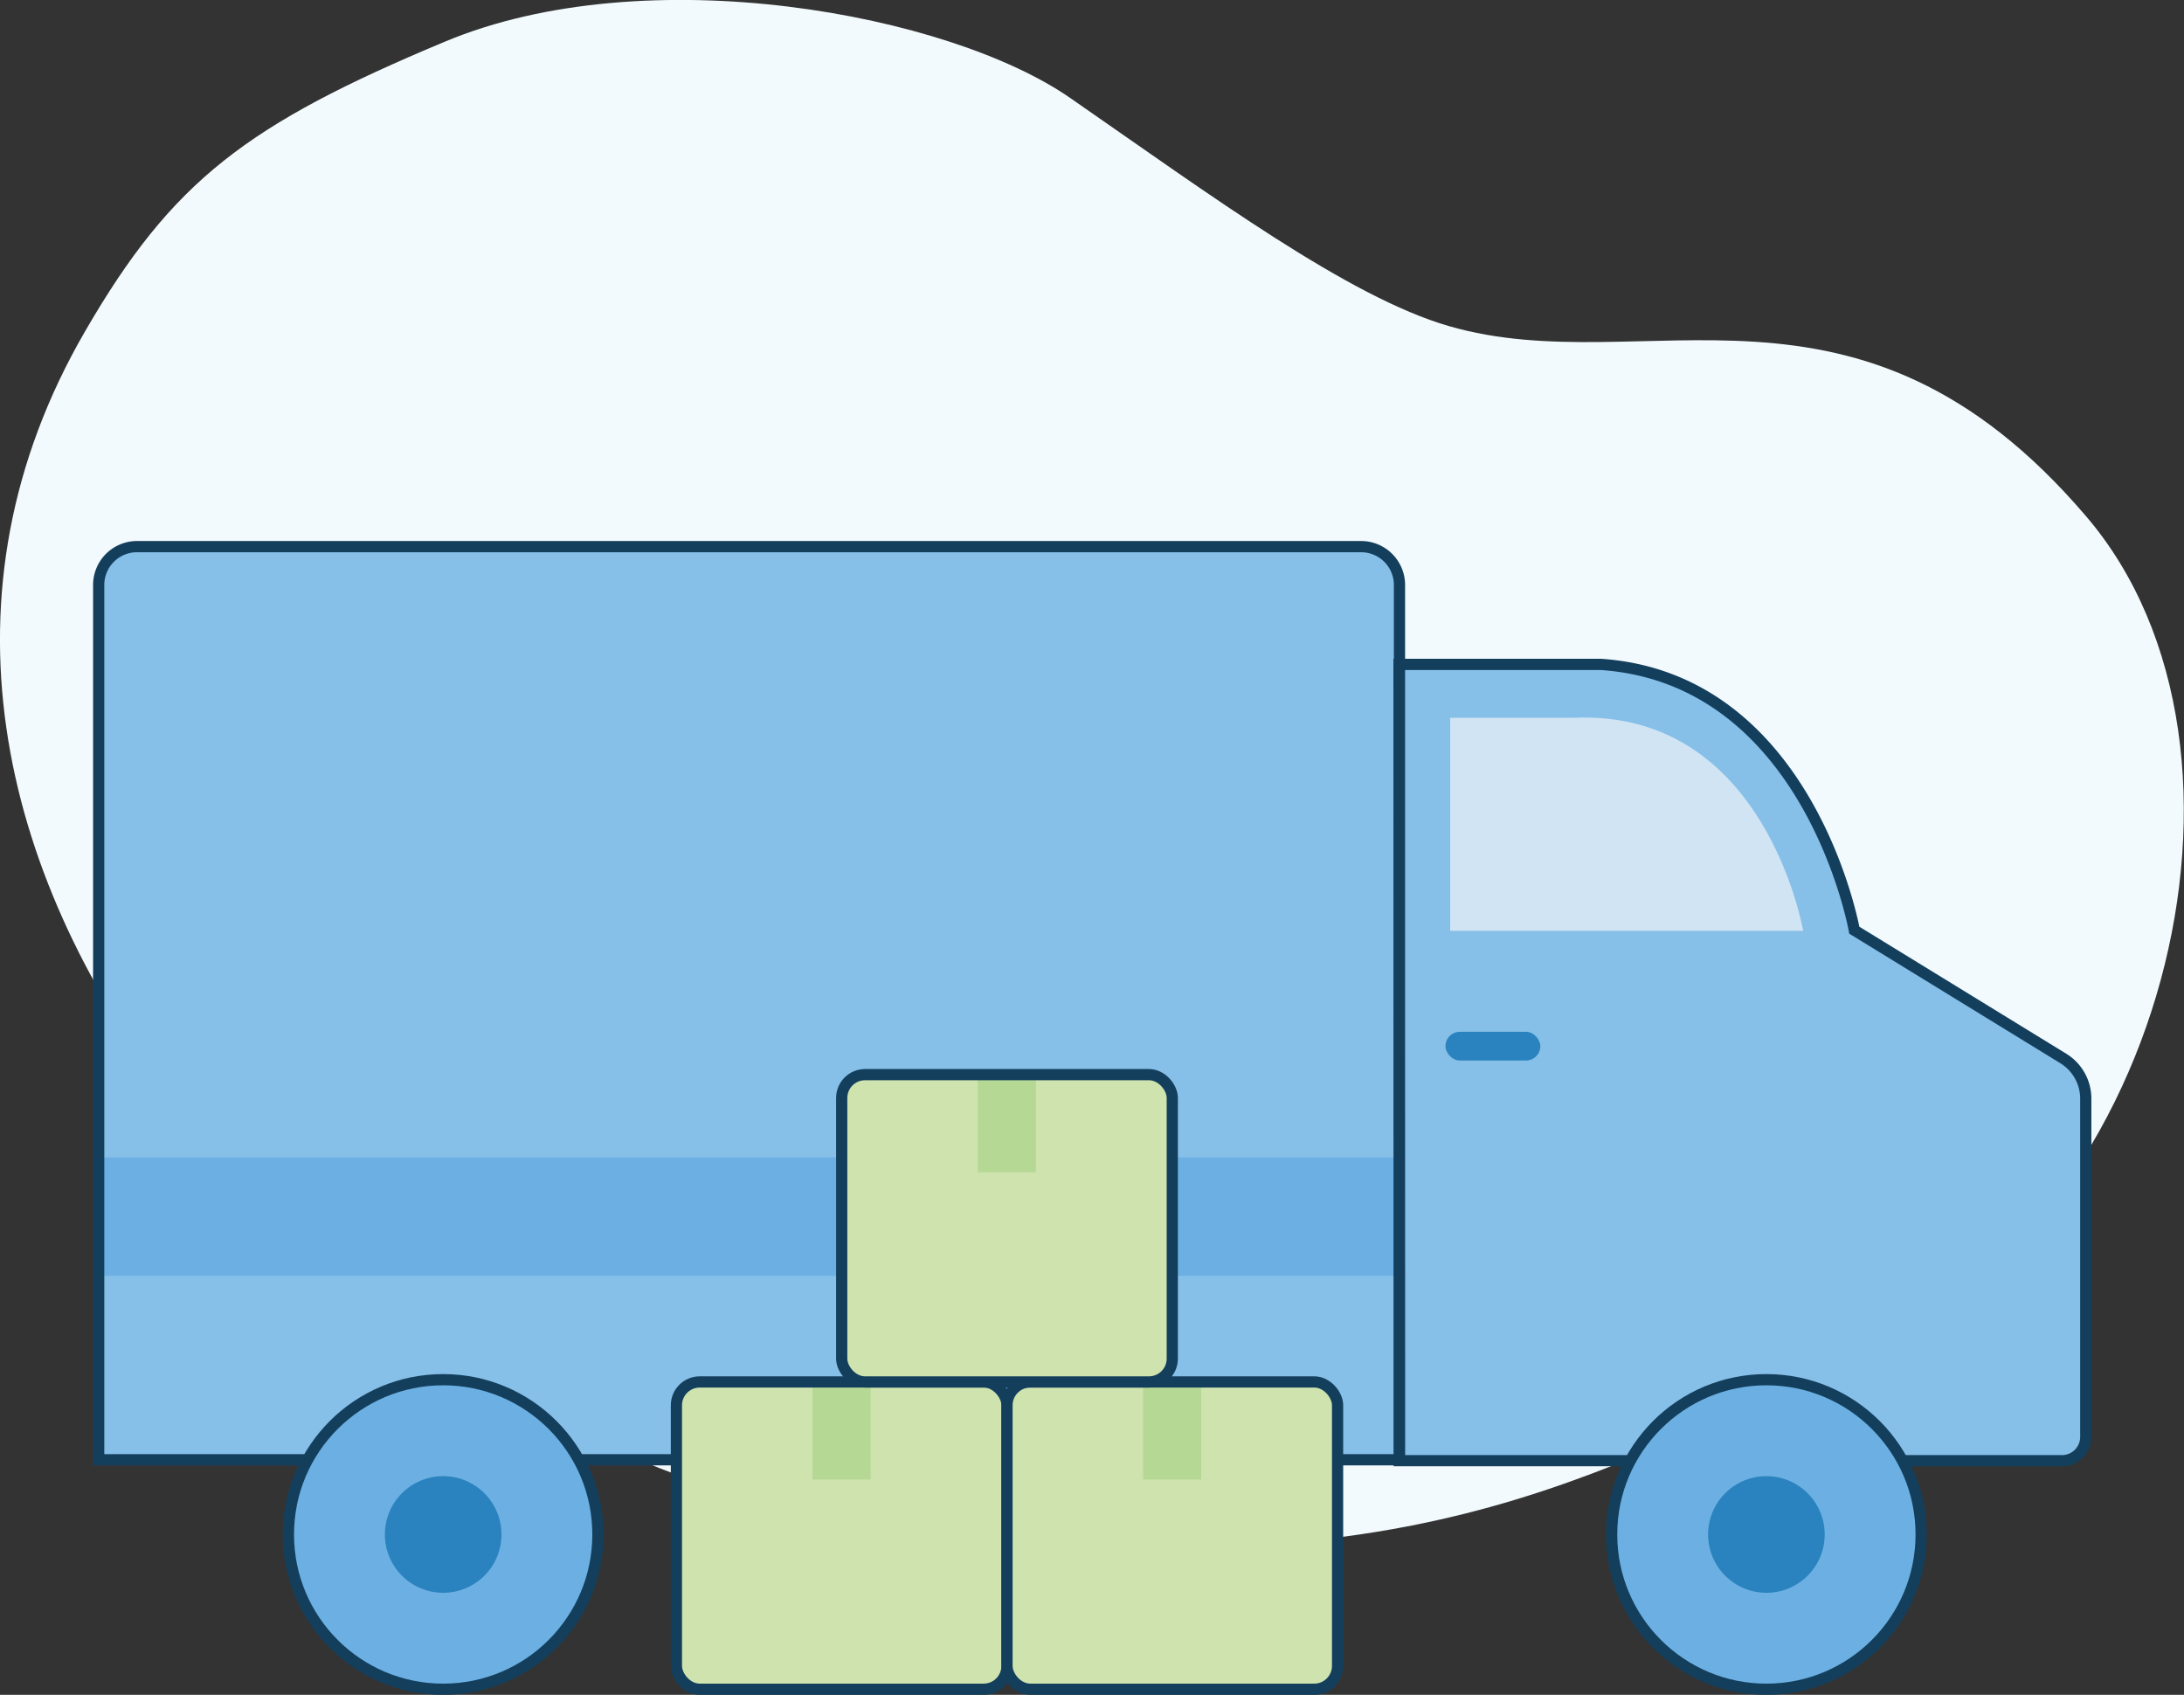 <svg xmlns="http://www.w3.org/2000/svg" viewBox="0 0 97.38 75.56"><rect x="0" y="0" width="97.38" height="75.56" fill="#333333" stroke="none"/><defs><style>.cls-1{fill:#f3fafd;fill-rule:evenodd;}.cls-2{fill:#86bfe8;}.cls-3{fill:#d0e4f3;}.cls-4{fill:#2a83be;}.cls-5{fill:#6cb0e3;}.cls-6{fill:none;stroke:#133f5d;stroke-width:0.5px;}.cls-7{fill:#cfe3ae;}.cls-8{fill:#b5d895;}</style></defs><title>Informasi Perusahaan_250319</title><g id="Tutorial"><path class="cls-1" d="M19.83,1.86c9-3.77,22.51-1.25,27.92,2.53C54,8.72,60.14,13.25,64.61,14.54,73.36,17.07,82.79,11.05,93,23c9,10.48,3.45,32.15-10.67,37.85C71,65.46,63,71.66,37.75,67.76c-21.9-3.4-47.56-29.57-33.95-53C7.68,8.06,11,5.55,19.83,1.86Z"/><path class="cls-2" d="M62.39,65.12h-58V26.07a1.7,1.7,0,0,1,1.7-1.7H60.69a1.7,1.7,0,0,1,1.7,1.7Z"/><path class="cls-2" d="M62.39,65.12H92A1.06,1.06,0,0,0,93,64.05V49a2.1,2.1,0,0,0-1-1.81l-9.32-5.72s-2-11.21-11.3-11.85h-9Z"/><path class="cls-3" d="M64.66,32v9.5H80.4S78.72,31.62,70.17,32Z"/><rect class="cls-4" x="64.45" y="46" width="4.23" height="1.28" rx="0.64"/><rect class="cls-5" x="4.36" y="51.6" width="58.04" height="5.28"/><path class="cls-6" d="M6.06,24.37H60.69a1.71,1.71,0,0,1,1.71,1.71v39a0,0,0,0,1,0,0h-58a0,0,0,0,1,0,0v-39A1.71,1.71,0,0,1,6.06,24.37Z"/><path class="cls-6" d="M62.39,65.12H92A1.06,1.06,0,0,0,93,64.05V49a2.1,2.1,0,0,0-1-1.81l-9.32-5.72s-2-11.21-11.3-11.85h-9Z"/><circle class="cls-5" cx="19.76" cy="68.41" r="6.9"/><circle class="cls-4" cx="19.76" cy="68.41" r="2.6"/><circle class="cls-6" cx="19.76" cy="68.41" r="6.9"/><circle class="cls-5" cx="78.76" cy="68.41" r="6.9"/><circle class="cls-6" cx="78.76" cy="68.41" r="6.9"/><circle class="cls-4" cx="78.76" cy="68.41" r="2.6"/><rect class="cls-7" x="30.16" y="61.61" width="14.74" height="13.7" rx="1.04"/><rect class="cls-8" x="36.23" y="61.61" width="2.59" height="4.35"/><rect class="cls-6" x="30.16" y="61.61" width="14.74" height="13.7" rx="1.04"/><rect class="cls-7" x="44.9" y="61.61" width="14.74" height="13.7" rx="1.04"/><rect class="cls-8" x="50.97" y="61.61" width="2.59" height="4.35"/><rect class="cls-6" x="44.9" y="61.61" width="14.74" height="13.7" rx="1.04"/><rect class="cls-7" x="37.53" y="47.91" width="14.74" height="13.7" rx="1.04"/><rect class="cls-8" x="43.6" y="47.91" width="2.59" height="4.35"/><rect class="cls-6" x="37.53" y="47.91" width="14.74" height="13.7" rx="1.04"/></g></svg>